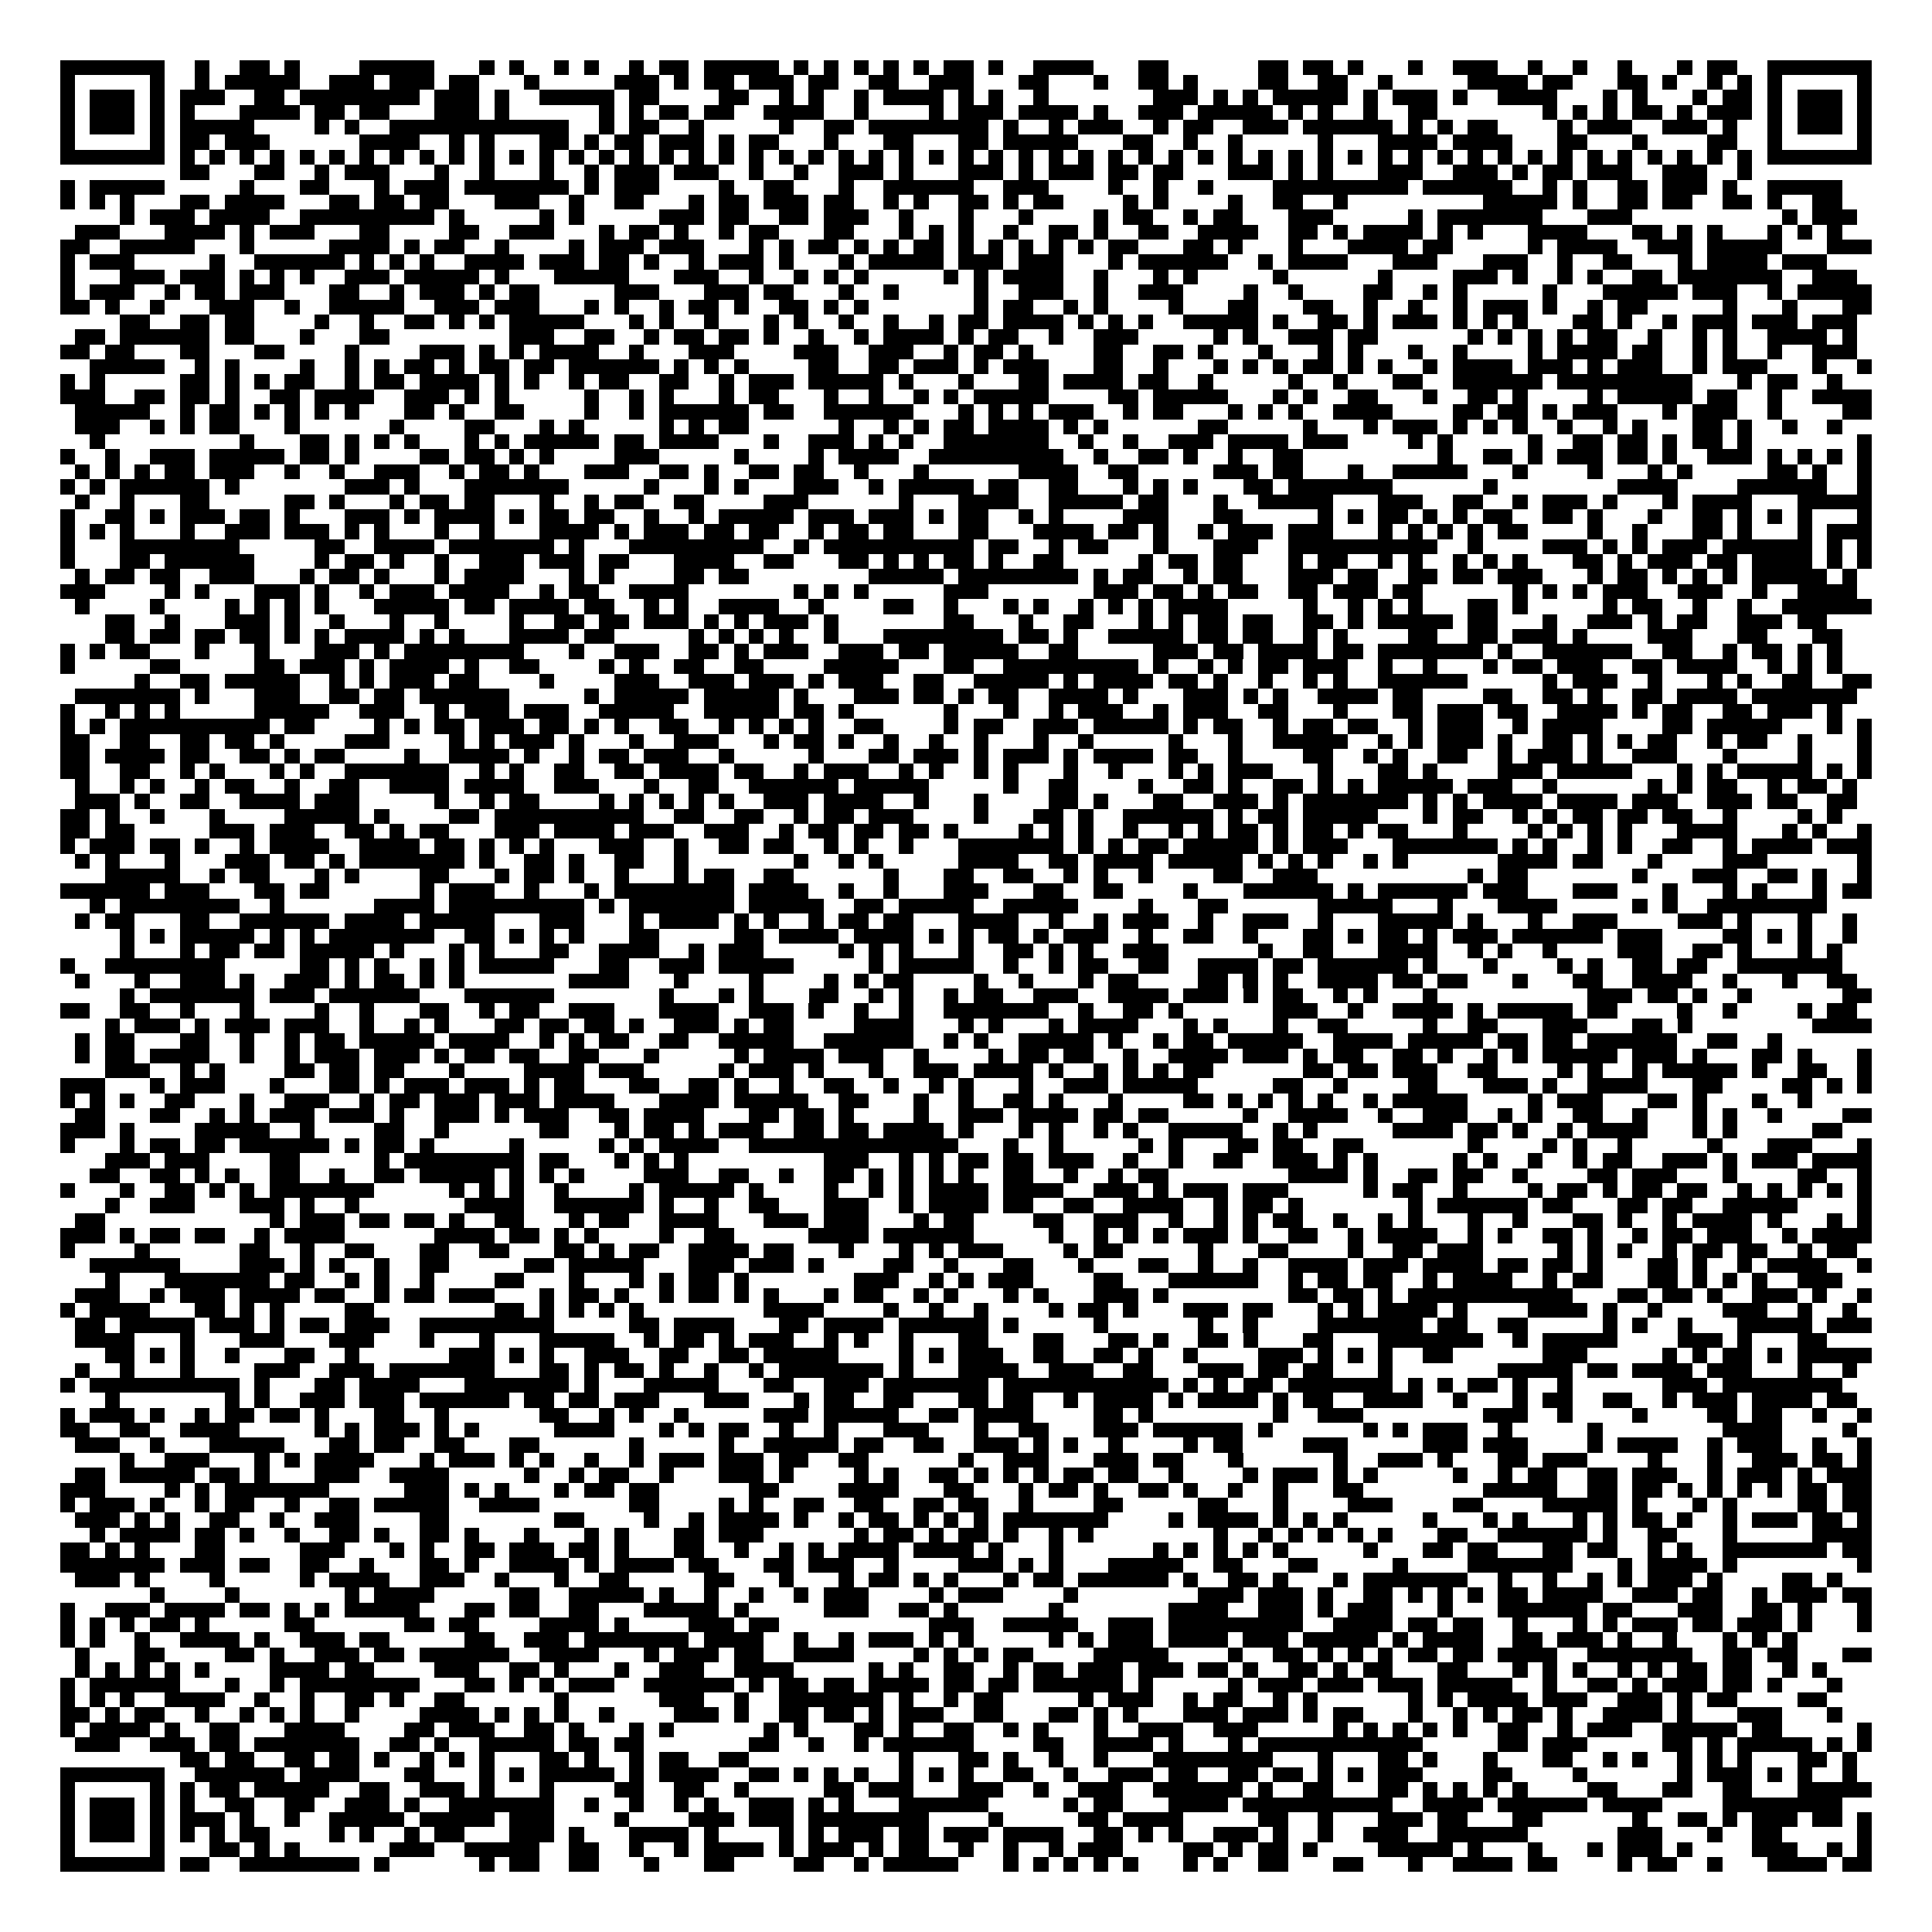 <svg xmlns="http://www.w3.org/2000/svg" viewBox="0 0 129 129" shape-rendering="crispEdges"><path fill="#ffffff" d="M0 0h129v129H0z"/><path stroke="#000000" d="M4 4.5h7m2 0h1m2 0h2m1 0h1m4 0h5m3 0h1m1 0h1m2 0h1m1 0h1m2 0h1m1 0h2m1 0h5m1 0h1m1 0h1m1 0h1m1 0h1m1 0h1m1 0h2m1 0h1m2 0h4m3 0h2m6 0h2m1 0h2m1 0h1m3 0h1m2 0h3m2 0h1m2 0h1m2 0h1m3 0h1m1 0h2m2 0h7M4 5.5h1m5 0h1m2 0h1m1 0h5m2 0h3m1 0h3m1 0h2m3 0h1m5 0h3m1 0h1m1 0h2m1 0h3m1 0h2m2 0h2m2 0h3m3 0h2m3 0h1m2 0h2m1 0h1m4 0h2m2 0h2m2 0h1m5 0h4m1 0h2m3 0h2m1 0h1m2 0h1m1 0h1m1 0h1m5 0h1M4 6.5h1m1 0h3m1 0h1m1 0h3m2 0h2m1 0h8m1 0h3m1 0h1m2 0h5m1 0h2m4 0h2m2 0h1m1 0h1m2 0h1m1 0h4m1 0h1m1 0h1m2 0h1m7 0h3m1 0h1m1 0h1m1 0h5m1 0h1m1 0h3m1 0h1m2 0h4m3 0h1m1 0h1m3 0h1m1 0h2m1 0h1m1 0h3m1 0h1M4 7.5h1m1 0h3m1 0h1m1 0h1m3 0h4m1 0h2m1 0h2m3 0h3m1 0h1m6 0h1m1 0h1m1 0h2m1 0h2m2 0h4m2 0h1m4 0h1m1 0h3m1 0h4m1 0h1m2 0h3m1 0h5m1 0h1m1 0h1m2 0h1m2 0h2m7 0h1m1 0h1m1 0h1m1 0h2m1 0h1m1 0h3m1 0h1m1 0h3m1 0h1M4 8.5h1m1 0h3m1 0h1m1 0h5m4 0h1m1 0h1m2 0h12m2 0h1m1 0h2m2 0h1m5 0h1m2 0h2m1 0h8m1 0h1m2 0h1m1 0h3m2 0h1m1 0h2m2 0h3m1 0h6m1 0h1m1 0h1m1 0h2m4 0h1m1 0h3m2 0h3m1 0h1m2 0h1m1 0h3m1 0h1M4 9.5h1m5 0h1m1 0h2m1 0h3m6 0h4m2 0h1m1 0h1m3 0h2m1 0h1m1 0h2m1 0h3m1 0h1m1 0h2m3 0h1m3 0h2m3 0h2m1 0h5m3 0h2m2 0h1m2 0h1m5 0h1m3 0h4m1 0h4m3 0h2m3 0h1m4 0h2m2 0h1m5 0h1M4 10.5h7m1 0h1m1 0h1m1 0h1m1 0h1m1 0h1m1 0h1m1 0h1m1 0h1m1 0h1m1 0h1m1 0h1m1 0h1m1 0h1m1 0h1m1 0h1m1 0h1m1 0h1m1 0h1m1 0h1m1 0h1m1 0h1m1 0h1m1 0h1m1 0h1m1 0h1m1 0h1m1 0h1m1 0h1m1 0h1m1 0h1m1 0h1m1 0h1m1 0h1m1 0h1m1 0h1m1 0h1m1 0h1m1 0h1m1 0h1m1 0h1m1 0h1m1 0h1m1 0h1m1 0h1m1 0h1m1 0h1m1 0h1m1 0h1m1 0h1m1 0h1m1 0h1m1 0h1m1 0h1m1 0h7M12 11.5h2m3 0h2m2 0h1m1 0h3m3 0h1m2 0h1m3 0h1m2 0h1m1 0h3m1 0h3m2 0h1m2 0h1m2 0h3m1 0h1m3 0h3m1 0h1m1 0h3m1 0h2m1 0h2m3 0h3m1 0h1m1 0h1m3 0h3m2 0h3m1 0h1m1 0h2m1 0h3m2 0h3m2 0h1M4 12.5h1m1 0h5m5 0h1m3 0h2m3 0h1m1 0h3m1 0h7m1 0h1m1 0h3m4 0h1m2 0h2m3 0h1m2 0h6m2 0h3m4 0h1m2 0h1m2 0h1m4 0h9m1 0h6m2 0h1m1 0h1m2 0h2m1 0h3m1 0h1m2 0h5M4 13.5h1m1 0h1m1 0h1m3 0h2m1 0h4m3 0h2m1 0h2m1 0h2m3 0h3m2 0h1m2 0h2m3 0h1m1 0h2m1 0h3m1 0h2m2 0h1m1 0h1m2 0h2m1 0h1m1 0h2m4 0h1m1 0h1m4 0h1m2 0h2m2 0h1m9 0h5m1 0h1m2 0h2m1 0h2m2 0h2m1 0h1m2 0h2M8 14.5h1m1 0h3m1 0h4m2 0h9m1 0h1m5 0h1m1 0h1m5 0h3m1 0h2m2 0h2m1 0h3m2 0h1m3 0h1m3 0h1m4 0h1m1 0h2m2 0h1m1 0h2m3 0h3m5 0h1m1 0h7m3 0h3m10 0h1m1 0h3M5 15.5h3m3 0h4m1 0h1m1 0h3m3 0h2m4 0h2m2 0h3m3 0h1m1 0h2m1 0h1m2 0h1m1 0h2m3 0h2m3 0h1m1 0h1m1 0h1m2 0h1m2 0h2m1 0h1m2 0h2m2 0h4m2 0h2m1 0h1m1 0h4m1 0h1m1 0h1m3 0h4m3 0h2m1 0h1m1 0h1m3 0h1m1 0h1m1 0h1M4 16.5h2m2 0h5m3 0h1m5 0h4m1 0h1m1 0h2m2 0h1m4 0h1m1 0h3m1 0h3m3 0h1m1 0h1m1 0h2m1 0h1m1 0h1m1 0h2m1 0h1m1 0h1m1 0h1m1 0h1m1 0h1m1 0h2m3 0h2m1 0h1m3 0h1m3 0h4m1 0h2m5 0h1m1 0h4m2 0h3m1 0h5m3 0h3M4 17.5h1m1 0h3m5 0h1m2 0h6m1 0h1m1 0h1m1 0h1m2 0h4m1 0h3m1 0h2m1 0h1m2 0h1m1 0h3m1 0h1m3 0h1m1 0h5m1 0h3m1 0h3m3 0h1m1 0h6m2 0h1m1 0h4m3 0h3m3 0h3m2 0h1m2 0h2m3 0h1m1 0h4m1 0h3M4 18.5h1m3 0h3m1 0h3m1 0h1m1 0h1m1 0h1m2 0h3m1 0h5m1 0h1m3 0h5m3 0h3m2 0h1m2 0h1m1 0h1m1 0h1m5 0h1m1 0h1m1 0h4m2 0h1m3 0h1m1 0h1m5 0h1m6 0h1m4 0h3m1 0h1m2 0h1m1 0h1m2 0h2m1 0h7m2 0h3M4 19.5h1m1 0h3m2 0h1m1 0h2m1 0h3m3 0h2m2 0h1m1 0h3m1 0h1m1 0h2m5 0h3m3 0h3m1 0h2m3 0h1m2 0h1m5 0h1m2 0h3m2 0h1m2 0h3m4 0h1m2 0h1m4 0h2m2 0h1m1 0h1m5 0h1m3 0h5m1 0h3m2 0h1m1 0h5M4 20.5h2m1 0h1m2 0h1m3 0h3m2 0h1m2 0h5m2 0h3m1 0h3m3 0h1m1 0h1m2 0h1m1 0h2m1 0h1m2 0h2m1 0h1m1 0h1m7 0h1m1 0h2m2 0h1m1 0h1m4 0h1m3 0h2m3 0h2m2 0h1m2 0h1m2 0h1m1 0h3m1 0h1m2 0h1m1 0h2m5 0h1m3 0h1m3 0h2M8 21.5h2m2 0h2m1 0h2m4 0h1m2 0h1m2 0h2m1 0h1m1 0h1m1 0h5m3 0h1m1 0h1m2 0h1m3 0h1m1 0h1m2 0h1m2 0h1m2 0h1m1 0h2m1 0h4m1 0h1m1 0h1m1 0h1m2 0h5m1 0h1m2 0h2m1 0h1m1 0h3m1 0h1m1 0h1m1 0h1m3 0h2m1 0h1m2 0h1m1 0h3m1 0h3m1 0h3M5 22.5h2m1 0h6m1 0h2m3 0h1m3 0h2m8 0h3m2 0h2m2 0h1m1 0h2m1 0h2m1 0h1m2 0h1m2 0h1m1 0h4m1 0h1m1 0h2m2 0h1m2 0h3m5 0h1m1 0h1m2 0h3m1 0h2m6 0h1m1 0h1m1 0h1m1 0h1m1 0h2m2 0h1m2 0h1m1 0h1m2 0h4m1 0h1M4 23.5h2m1 0h2m3 0h2m3 0h2m4 0h1m4 0h3m1 0h1m1 0h1m1 0h4m2 0h1m3 0h3m4 0h3m2 0h3m2 0h1m1 0h2m1 0h1m4 0h2m2 0h2m1 0h1m3 0h1m3 0h1m1 0h1m3 0h1m2 0h1m4 0h1m1 0h4m1 0h2m2 0h1m1 0h1m2 0h1m2 0h3M6 24.5h5m2 0h1m1 0h1m4 0h1m2 0h1m1 0h1m1 0h2m1 0h1m1 0h2m1 0h2m1 0h6m1 0h1m1 0h1m1 0h1m4 0h2m2 0h2m1 0h3m1 0h1m1 0h3m3 0h2m2 0h1m3 0h1m1 0h1m1 0h1m1 0h2m1 0h1m1 0h1m2 0h1m1 0h4m1 0h3m1 0h1m1 0h3m2 0h1m1 0h3m3 0h1m2 0h1M4 25.5h1m1 0h1m5 0h2m1 0h1m1 0h1m1 0h2m2 0h1m1 0h2m1 0h4m1 0h1m1 0h1m2 0h1m1 0h2m2 0h2m2 0h1m1 0h3m1 0h5m1 0h1m3 0h1m3 0h2m1 0h4m1 0h2m2 0h1m5 0h1m2 0h1m3 0h2m2 0h6m1 0h9m3 0h1m1 0h2m2 0h1M4 26.5h3m2 0h2m1 0h2m1 0h1m2 0h2m1 0h4m2 0h3m1 0h1m1 0h1m5 0h1m2 0h1m1 0h1m3 0h1m1 0h2m3 0h1m2 0h1m2 0h1m1 0h1m1 0h5m4 0h2m1 0h5m3 0h1m1 0h1m2 0h2m3 0h1m2 0h2m1 0h1m4 0h1m1 0h5m1 0h2m2 0h1m2 0h4M5 27.5h5m2 0h1m1 0h2m1 0h1m1 0h1m1 0h1m1 0h1m3 0h2m1 0h1m2 0h2m4 0h1m2 0h1m1 0h6m1 0h2m2 0h6m3 0h1m1 0h1m1 0h1m1 0h3m2 0h1m1 0h2m3 0h1m1 0h1m1 0h1m2 0h4m4 0h2m1 0h2m1 0h1m1 0h3m3 0h1m1 0h3m2 0h1m4 0h2M5 28.5h3m2 0h1m1 0h1m1 0h2m3 0h1m6 0h1m4 0h2m3 0h1m1 0h1m5 0h1m1 0h1m1 0h2m6 0h1m2 0h1m1 0h1m1 0h2m1 0h4m1 0h1m1 0h1m6 0h2m5 0h1m3 0h1m1 0h3m1 0h1m1 0h1m1 0h1m2 0h1m2 0h1m1 0h1m3 0h2m1 0h1m2 0h1m2 0h1M6 29.5h1m9 0h1m3 0h2m1 0h1m1 0h1m1 0h1m3 0h1m1 0h1m1 0h5m1 0h2m1 0h4m3 0h1m2 0h3m1 0h1m1 0h1m2 0h7m2 0h1m2 0h1m2 0h3m1 0h4m1 0h3m4 0h1m1 0h1m5 0h1m2 0h2m1 0h2m1 0h1m1 0h2m1 0h1m7 0h1M4 30.5h1m2 0h1m2 0h3m1 0h5m1 0h2m1 0h1m4 0h2m1 0h2m1 0h1m1 0h1m4 0h3m5 0h1m4 0h1m1 0h4m2 0h9m2 0h1m2 0h2m1 0h1m2 0h1m2 0h2m9 0h1m2 0h2m1 0h1m1 0h3m1 0h2m1 0h1m2 0h3m1 0h1m1 0h1m1 0h1m1 0h1M5 31.5h1m1 0h1m1 0h1m1 0h2m1 0h3m2 0h1m2 0h1m2 0h3m2 0h1m1 0h2m1 0h1m3 0h3m2 0h2m1 0h1m2 0h2m1 0h2m2 0h1m3 0h1m6 0h4m2 0h2m5 0h3m1 0h2m3 0h1m2 0h5m3 0h1m4 0h1m3 0h1m1 0h1m5 0h2m1 0h1m2 0h1M4 32.5h1m1 0h1m1 0h6m1 0h1m7 0h3m1 0h1m3 0h7m5 0h1m3 0h1m1 0h1m3 0h3m2 0h1m1 0h5m1 0h2m2 0h2m3 0h1m1 0h1m1 0h1m3 0h2m1 0h7m6 0h1m8 0h4m4 0h6m2 0h1M5 33.5h1m2 0h1m3 0h2m5 0h2m1 0h1m3 0h1m1 0h2m1 0h2m3 0h1m2 0h1m1 0h2m2 0h2m4 0h3m6 0h1m3 0h4m2 0h5m1 0h2m3 0h1m2 0h5m3 0h3m2 0h2m2 0h1m1 0h3m1 0h1m3 0h1m1 0h4m3 0h5M4 34.5h1m2 0h2m1 0h1m1 0h3m1 0h2m1 0h1m3 0h3m1 0h1m1 0h4m1 0h1m1 0h2m1 0h2m2 0h1m2 0h1m1 0h5m1 0h3m1 0h3m1 0h1m1 0h2m2 0h1m1 0h1m4 0h3m3 0h2m5 0h1m1 0h1m1 0h2m1 0h1m1 0h1m1 0h2m2 0h2m1 0h1m3 0h1m2 0h2m1 0h1m1 0h1m1 0h1m3 0h1M4 35.5h1m1 0h1m1 0h1m3 0h1m2 0h3m1 0h3m1 0h1m1 0h1m3 0h1m2 0h1m3 0h4m1 0h1m1 0h3m1 0h2m1 0h2m2 0h1m1 0h2m1 0h2m3 0h2m3 0h4m1 0h2m1 0h1m2 0h1m1 0h3m1 0h3m3 0h1m1 0h1m1 0h1m1 0h1m1 0h2m4 0h1m2 0h1m3 0h2m1 0h1m3 0h1m1 0h3M4 36.5h1m3 0h8m5 0h2m2 0h4m1 0h7m1 0h1m3 0h9m2 0h1m1 0h10m1 0h2m2 0h1m1 0h2m3 0h1m3 0h3m2 0h10m2 0h1m4 0h3m1 0h1m1 0h1m1 0h3m1 0h6m1 0h1m1 0h1M4 37.5h1m3 0h2m1 0h6m4 0h1m1 0h2m1 0h1m2 0h1m2 0h3m1 0h3m1 0h2m3 0h4m2 0h2m3 0h2m1 0h1m1 0h1m1 0h2m1 0h1m2 0h2m5 0h1m1 0h2m1 0h2m3 0h1m1 0h2m2 0h1m1 0h1m2 0h1m1 0h1m1 0h1m3 0h2m1 0h1m1 0h3m1 0h2m1 0h4m1 0h1m1 0h1M5 38.5h1m1 0h2m1 0h2m2 0h3m3 0h1m1 0h2m1 0h1m3 0h1m1 0h4m3 0h1m1 0h1m4 0h2m1 0h2m8 0h5m1 0h8m1 0h1m1 0h2m2 0h1m1 0h2m3 0h3m1 0h2m2 0h2m1 0h2m1 0h3m3 0h1m1 0h2m1 0h1m1 0h1m1 0h1m1 0h5m1 0h1M4 39.5h3m4 0h1m1 0h1m3 0h3m1 0h1m2 0h1m1 0h3m1 0h4m2 0h1m1 0h2m2 0h4m7 0h1m1 0h1m1 0h1m5 0h3m7 0h3m1 0h2m1 0h1m1 0h2m2 0h2m1 0h3m1 0h2m6 0h1m1 0h1m1 0h1m1 0h3m2 0h3m2 0h1m2 0h4M5 40.5h1m4 0h1m4 0h1m1 0h1m1 0h1m1 0h1m3 0h5m1 0h2m1 0h4m1 0h2m2 0h1m1 0h1m2 0h4m2 0h1m4 0h2m2 0h1m3 0h1m1 0h1m2 0h1m1 0h1m1 0h1m1 0h4m5 0h1m2 0h1m1 0h1m1 0h1m3 0h2m1 0h1m5 0h1m1 0h2m2 0h1m2 0h1m2 0h6M7 41.5h2m2 0h1m3 0h3m1 0h1m2 0h1m3 0h1m2 0h1m4 0h1m2 0h2m1 0h2m1 0h3m1 0h1m1 0h1m1 0h3m1 0h1m7 0h2m3 0h1m2 0h2m3 0h1m1 0h1m1 0h2m1 0h2m2 0h2m1 0h1m1 0h5m1 0h2m3 0h1m2 0h3m1 0h1m1 0h2m2 0h3m1 0h2M7 42.5h2m1 0h2m1 0h2m1 0h2m1 0h1m1 0h1m1 0h4m1 0h1m1 0h1m3 0h4m1 0h2m5 0h1m1 0h1m1 0h1m1 0h1m2 0h1m3 0h8m1 0h2m1 0h1m2 0h5m1 0h2m1 0h2m2 0h1m1 0h1m4 0h2m2 0h2m1 0h3m1 0h1m4 0h3m3 0h2m3 0h2M4 43.5h1m1 0h1m1 0h2m3 0h1m3 0h1m3 0h3m1 0h1m1 0h8m3 0h1m2 0h3m2 0h2m1 0h1m1 0h3m2 0h3m1 0h2m1 0h5m2 0h2m5 0h3m1 0h2m1 0h4m1 0h2m1 0h7m1 0h1m2 0h6m2 0h2m2 0h1m1 0h2m1 0h1m1 0h1M4 44.5h1m5 0h2m5 0h2m1 0h3m1 0h1m1 0h4m1 0h1m2 0h2m4 0h1m1 0h1m2 0h2m2 0h2m4 0h5m3 0h2m2 0h9m1 0h1m2 0h1m1 0h1m1 0h2m1 0h3m2 0h1m2 0h1m3 0h1m1 0h2m1 0h3m2 0h2m1 0h4m2 0h1m1 0h1m1 0h1M9 45.5h1m2 0h2m1 0h5m2 0h1m1 0h1m1 0h3m1 0h2m4 0h1m4 0h3m2 0h3m1 0h3m1 0h1m1 0h3m2 0h2m2 0h5m1 0h1m1 0h4m1 0h2m1 0h1m2 0h1m2 0h1m1 0h1m2 0h6m5 0h1m1 0h3m2 0h1m3 0h1m1 0h1m2 0h2m2 0h2M5 46.5h7m1 0h1m3 0h3m2 0h2m1 0h2m1 0h6m5 0h1m1 0h5m1 0h5m1 0h1m3 0h3m1 0h2m1 0h1m1 0h2m2 0h4m1 0h1m3 0h3m1 0h1m1 0h1m2 0h4m1 0h2m4 0h2m2 0h2m1 0h1m2 0h2m1 0h4m1 0h7M4 47.5h1m2 0h1m1 0h1m1 0h1m5 0h5m2 0h3m2 0h1m1 0h3m1 0h3m2 0h5m2 0h5m1 0h2m1 0h1m6 0h1m3 0h1m2 0h1m1 0h3m2 0h1m1 0h3m2 0h2m3 0h1m3 0h2m1 0h3m1 0h2m2 0h4m1 0h1m1 0h2m2 0h2m1 0h3m1 0h1M4 48.5h1m1 0h1m1 0h10m1 0h2m4 0h1m1 0h1m1 0h2m1 0h3m1 0h2m1 0h1m1 0h1m2 0h2m2 0h1m1 0h1m1 0h1m1 0h1m2 0h2m4 0h1m1 0h2m2 0h3m1 0h5m1 0h1m1 0h2m2 0h1m1 0h2m1 0h2m2 0h1m1 0h3m2 0h1m1 0h4m4 0h2m1 0h5m3 0h1m1 0h1M4 49.5h2m2 0h2m2 0h2m1 0h2m1 0h1m4 0h3m4 0h1m1 0h1m1 0h3m1 0h1m3 0h1m2 0h3m3 0h1m1 0h2m1 0h1m2 0h1m2 0h1m2 0h1m3 0h1m2 0h1m5 0h1m3 0h1m2 0h5m2 0h1m1 0h1m1 0h3m1 0h1m2 0h2m1 0h1m1 0h1m1 0h2m2 0h1m1 0h2m2 0h1m3 0h1M4 50.5h2m1 0h4m1 0h2m2 0h2m1 0h1m1 0h2m4 0h1m2 0h4m1 0h1m2 0h1m1 0h2m1 0h3m2 0h1m5 0h1m3 0h2m1 0h3m1 0h1m1 0h3m1 0h1m1 0h4m1 0h2m2 0h1m4 0h2m2 0h1m1 0h1m2 0h2m2 0h1m1 0h3m1 0h1m2 0h3m3 0h1m4 0h1m3 0h1M4 51.5h2m2 0h2m2 0h1m1 0h1m3 0h1m1 0h1m2 0h7m2 0h1m1 0h1m2 0h2m2 0h2m1 0h4m1 0h2m2 0h1m1 0h3m2 0h1m1 0h1m2 0h1m1 0h1m3 0h1m2 0h1m3 0h1m1 0h1m1 0h3m3 0h1m3 0h2m1 0h1m4 0h3m1 0h5m3 0h1m1 0h1m1 0h5m1 0h1m1 0h1M5 52.5h1m2 0h1m1 0h1m2 0h1m1 0h2m2 0h1m2 0h2m2 0h4m1 0h4m2 0h3m3 0h1m2 0h2m2 0h6m1 0h5m5 0h1m2 0h2m4 0h1m2 0h2m1 0h1m2 0h2m1 0h1m1 0h1m1 0h5m1 0h3m2 0h1m6 0h1m1 0h1m1 0h2m2 0h1m1 0h2m1 0h1M5 53.5h3m1 0h1m2 0h2m2 0h4m1 0h3m5 0h1m2 0h1m1 0h2m4 0h1m1 0h1m1 0h1m1 0h1m1 0h1m2 0h3m1 0h4m2 0h1m3 0h1m4 0h2m1 0h1m3 0h2m2 0h3m1 0h1m1 0h7m1 0h1m1 0h1m1 0h4m1 0h4m1 0h3m2 0h3m1 0h2m2 0h2M4 54.5h2m1 0h1m2 0h1m3 0h1m4 0h5m1 0h1m4 0h2m1 0h10m2 0h2m2 0h2m2 0h1m1 0h2m1 0h3m4 0h1m3 0h2m1 0h1m2 0h6m1 0h1m1 0h2m1 0h5m3 0h1m1 0h2m2 0h1m1 0h1m1 0h2m1 0h2m1 0h2m2 0h1m4 0h1m1 0h1M4 55.5h2m1 0h2m5 0h3m1 0h3m2 0h2m1 0h1m1 0h2m3 0h3m1 0h4m1 0h3m2 0h3m2 0h1m1 0h2m1 0h2m1 0h2m1 0h1m4 0h1m1 0h1m1 0h1m2 0h1m2 0h1m1 0h1m1 0h2m1 0h1m1 0h2m1 0h1m1 0h2m3 0h1m4 0h1m1 0h1m1 0h1m1 0h1m3 0h4m3 0h1m1 0h1m2 0h1M4 56.5h1m1 0h3m1 0h2m1 0h1m2 0h1m1 0h4m2 0h4m1 0h2m1 0h1m1 0h1m1 0h1m3 0h3m2 0h1m2 0h2m1 0h2m2 0h1m1 0h1m2 0h1m3 0h7m1 0h1m1 0h1m1 0h2m1 0h5m1 0h1m1 0h3m3 0h7m1 0h1m1 0h1m2 0h1m1 0h1m2 0h2m2 0h1m1 0h4m1 0h3M5 57.5h1m1 0h1m3 0h1m3 0h3m1 0h2m1 0h1m1 0h7m1 0h1m2 0h2m1 0h1m2 0h2m2 0h1m7 0h1m2 0h1m1 0h1m5 0h4m2 0h2m1 0h4m1 0h5m1 0h1m1 0h1m1 0h1m2 0h1m1 0h1m6 0h4m1 0h2m3 0h1m4 0h3m6 0h1M7 58.5h5m2 0h1m1 0h2m3 0h1m1 0h1m4 0h2m3 0h1m1 0h2m1 0h1m2 0h1m3 0h1m1 0h2m2 0h2m6 0h1m3 0h2m2 0h2m2 0h1m1 0h1m2 0h1m4 0h2m2 0h3m10 0h1m1 0h2m7 0h1m3 0h3m2 0h2m1 0h1m2 0h1M4 59.5h6m1 0h3m3 0h2m1 0h2m6 0h1m1 0h3m2 0h1m3 0h1m1 0h8m1 0h4m2 0h1m2 0h1m3 0h3m3 0h2m2 0h2m4 0h1m3 0h6m1 0h1m1 0h6m1 0h3m3 0h3m3 0h1m3 0h1m1 0h1m3 0h1m1 0h2M6 60.5h1m1 0h8m2 0h1m6 0h4m1 0h9m1 0h1m1 0h7m1 0h5m2 0h2m1 0h5m2 0h5m4 0h1m3 0h2m6 0h5m3 0h1m3 0h4m5 0h1m1 0h1m2 0h8M5 61.5h1m1 0h2m3 0h2m2 0h6m1 0h4m1 0h5m3 0h3m3 0h1m1 0h4m1 0h1m1 0h1m2 0h1m1 0h2m1 0h2m3 0h4m2 0h1m2 0h1m1 0h3m2 0h1m2 0h3m2 0h1m3 0h5m1 0h1m3 0h1m2 0h3m4 0h3m1 0h1m3 0h1m2 0h1M8 62.5h1m1 0h1m1 0h5m1 0h1m1 0h1m1 0h7m2 0h2m1 0h1m1 0h1m1 0h1m3 0h2m5 0h2m1 0h4m1 0h4m1 0h1m1 0h1m1 0h2m1 0h1m1 0h3m2 0h1m2 0h2m2 0h1m3 0h2m1 0h1m1 0h2m1 0h1m1 0h3m1 0h6m1 0h3m4 0h2m1 0h1m1 0h1m2 0h1M8 63.5h1m3 0h1m1 0h2m1 0h2m1 0h5m1 0h1m3 0h1m1 0h1m3 0h2m2 0h4m2 0h1m1 0h3m5 0h1m1 0h1m1 0h1m3 0h1m2 0h2m1 0h1m1 0h1m2 0h3m6 0h1m2 0h2m3 0h4m2 0h1m1 0h1m2 0h1m4 0h3m2 0h2m1 0h1m3 0h1m1 0h1M4 64.5h1m2 0h8m5 0h2m1 0h1m1 0h1m2 0h1m1 0h1m1 0h5m3 0h2m2 0h3m1 0h5m5 0h1m1 0h5m2 0h1m2 0h1m1 0h2m2 0h2m2 0h4m1 0h2m1 0h6m1 0h1m3 0h1m4 0h1m1 0h1m2 0h2m1 0h2m2 0h7M5 65.5h1m3 0h1m2 0h3m1 0h1m2 0h3m1 0h1m1 0h2m1 0h1m1 0h1m7 0h4m3 0h1m4 0h1m4 0h1m1 0h1m1 0h2m4 0h1m2 0h1m3 0h1m1 0h2m4 0h2m1 0h1m1 0h1m2 0h4m1 0h2m1 0h2m3 0h1m3 0h2m2 0h4m2 0h1m3 0h1m2 0h2M8 66.5h1m1 0h7m1 0h3m1 0h6m3 0h6m7 0h1m3 0h1m1 0h1m3 0h2m2 0h1m1 0h1m2 0h1m1 0h2m2 0h3m2 0h4m1 0h3m1 0h1m1 0h2m2 0h1m1 0h1m3 0h1m10 0h3m1 0h2m1 0h1m2 0h1m6 0h2M4 67.5h2m2 0h2m2 0h1m3 0h1m4 0h1m2 0h1m3 0h2m2 0h1m1 0h2m2 0h3m3 0h4m2 0h3m1 0h1m2 0h1m2 0h1m2 0h7m2 0h1m2 0h2m1 0h1m6 0h3m2 0h1m2 0h4m1 0h1m1 0h5m1 0h2m4 0h1m2 0h1m4 0h1m1 0h2M7 68.5h1m1 0h3m1 0h1m1 0h3m1 0h3m2 0h1m2 0h1m1 0h1m3 0h2m1 0h2m1 0h2m1 0h1m2 0h3m1 0h1m1 0h2m4 0h4m3 0h1m1 0h1m3 0h1m1 0h4m3 0h1m1 0h1m3 0h1m2 0h2m5 0h1m2 0h2m3 0h3m3 0h2m1 0h1m8 0h4M5 69.5h1m1 0h2m3 0h2m2 0h1m2 0h1m1 0h2m1 0h5m1 0h4m2 0h1m1 0h1m1 0h2m2 0h2m2 0h5m2 0h6m2 0h1m1 0h1m2 0h5m1 0h1m2 0h1m1 0h2m1 0h5m2 0h4m1 0h5m1 0h2m1 0h2m1 0h6m2 0h2m2 0h1M5 70.5h1m1 0h2m1 0h4m2 0h1m2 0h1m1 0h3m1 0h3m1 0h1m1 0h2m1 0h2m2 0h2m3 0h1m5 0h1m1 0h4m1 0h3m2 0h1m4 0h1m1 0h2m1 0h2m2 0h1m2 0h4m1 0h3m1 0h1m1 0h2m2 0h2m1 0h1m2 0h1m1 0h1m1 0h5m1 0h3m1 0h1m3 0h2m1 0h1m3 0h1M7 71.5h3m2 0h1m1 0h1m4 0h2m1 0h2m1 0h2m3 0h1m4 0h4m1 0h3m5 0h1m1 0h3m1 0h1m3 0h1m2 0h3m1 0h4m1 0h1m2 0h1m1 0h1m1 0h1m1 0h2m6 0h2m1 0h2m1 0h3m2 0h2m4 0h1m1 0h1m2 0h1m1 0h5m1 0h1m2 0h2m2 0h1M4 72.5h3m3 0h1m1 0h3m3 0h1m3 0h2m1 0h1m1 0h3m1 0h3m1 0h1m1 0h2m3 0h2m2 0h2m1 0h1m2 0h1m2 0h2m2 0h1m2 0h1m1 0h1m3 0h1m2 0h3m1 0h5m5 0h2m2 0h1m4 0h2m3 0h3m1 0h1m2 0h4m3 0h2m4 0h2m1 0h1m1 0h1M4 73.5h1m1 0h1m1 0h1m2 0h2m3 0h1m2 0h3m2 0h1m1 0h2m1 0h3m1 0h3m1 0h4m3 0h4m1 0h5m2 0h2m3 0h1m2 0h1m2 0h2m1 0h1m3 0h1m4 0h2m1 0h1m1 0h1m1 0h1m1 0h1m2 0h1m1 0h5m4 0h1m1 0h3m3 0h2m1 0h1m3 0h1m2 0h1M5 74.5h2m3 0h2m2 0h1m1 0h1m1 0h3m1 0h3m1 0h1m2 0h3m1 0h1m1 0h3m2 0h2m1 0h4m3 0h2m1 0h2m1 0h1m4 0h1m2 0h3m1 0h4m1 0h2m1 0h2m5 0h1m2 0h4m2 0h1m2 0h3m2 0h1m1 0h1m2 0h2m2 0h1m3 0h1m1 0h1m2 0h1m4 0h2M4 75.5h3m1 0h1m4 0h5m2 0h1m4 0h2m2 0h1m6 0h2m3 0h1m1 0h2m1 0h1m1 0h3m2 0h2m1 0h2m1 0h4m1 0h1m3 0h1m1 0h1m2 0h1m1 0h1m2 0h5m2 0h1m1 0h1m5 0h4m1 0h2m1 0h1m2 0h1m1 0h4m3 0h1m1 0h1m5 0h2M4 76.5h1m3 0h1m1 0h2m1 0h2m1 0h6m1 0h1m1 0h2m1 0h1m5 0h1m5 0h1m1 0h1m1 0h4m2 0h14m3 0h1m2 0h1m5 0h1m1 0h1m3 0h2m1 0h2m2 0h2m7 0h1m4 0h1m1 0h1m2 0h1m5 0h1m3 0h3m3 0h1M7 77.5h3m1 0h3m4 0h2m5 0h1m1 0h8m1 0h2m3 0h1m1 0h1m1 0h1m9 0h3m2 0h1m1 0h1m1 0h2m1 0h2m1 0h3m2 0h1m2 0h1m2 0h2m2 0h3m1 0h1m1 0h1m5 0h1m1 0h1m2 0h1m2 0h1m1 0h2m2 0h3m1 0h1m1 0h3m1 0h4M6 78.5h2m2 0h2m1 0h1m1 0h1m2 0h2m2 0h1m2 0h2m1 0h5m1 0h1m1 0h1m1 0h1m4 0h3m2 0h2m2 0h1m2 0h2m1 0h1m1 0h1m1 0h1m1 0h1m2 0h2m2 0h1m2 0h1m1 0h2m8 0h4m1 0h1m2 0h2m1 0h2m2 0h1m4 0h2m1 0h3m3 0h1m4 0h2m2 0h1M4 79.5h1m3 0h1m2 0h2m1 0h1m1 0h1m1 0h7m5 0h1m1 0h1m1 0h1m2 0h1m4 0h1m1 0h5m1 0h1m4 0h1m2 0h1m1 0h1m1 0h4m1 0h4m2 0h3m1 0h1m1 0h3m1 0h3m5 0h1m1 0h2m2 0h1m4 0h1m1 0h2m1 0h1m1 0h2m1 0h2m2 0h1m1 0h1m1 0h1m1 0h1m1 0h1M7 80.5h1m2 0h3m3 0h3m1 0h1m2 0h1m7 0h4m2 0h6m1 0h1m2 0h1m2 0h2m3 0h3m2 0h1m1 0h4m1 0h2m2 0h2m2 0h4m2 0h1m1 0h2m1 0h1m7 0h1m1 0h6m1 0h2m3 0h2m1 0h2m2 0h5m4 0h1M5 81.5h2m11 0h1m1 0h3m1 0h2m1 0h2m1 0h1m2 0h2m3 0h1m1 0h2m2 0h4m3 0h3m1 0h3m3 0h1m1 0h2m4 0h2m2 0h3m2 0h1m2 0h1m1 0h1m1 0h2m2 0h1m2 0h1m1 0h1m3 0h1m2 0h1m3 0h2m1 0h1m2 0h1m1 0h4m1 0h1m3 0h1m1 0h1M4 82.5h3m1 0h1m1 0h2m1 0h2m2 0h1m1 0h4m6 0h4m1 0h2m1 0h1m1 0h1m4 0h1m2 0h2m5 0h4m1 0h6m5 0h1m2 0h1m1 0h1m1 0h1m1 0h3m1 0h1m2 0h2m2 0h1m1 0h4m2 0h1m1 0h1m2 0h2m1 0h1m2 0h1m1 0h2m1 0h3m2 0h1m1 0h4M4 83.5h1m4 0h1m6 0h2m2 0h1m2 0h2m3 0h2m2 0h2m3 0h2m1 0h1m1 0h2m2 0h4m1 0h2m3 0h1m3 0h1m1 0h1m1 0h3m4 0h1m1 0h2m5 0h1m3 0h2m4 0h1m2 0h2m1 0h3m5 0h1m1 0h1m1 0h1m2 0h1m1 0h2m1 0h2m2 0h1m1 0h2M6 84.5h6m4 0h3m1 0h1m1 0h1m2 0h1m2 0h2m5 0h2m1 0h5m3 0h3m1 0h3m1 0h1m4 0h2m2 0h1m3 0h2m3 0h1m3 0h2m2 0h1m2 0h1m2 0h4m1 0h3m1 0h4m1 0h2m1 0h2m1 0h1m3 0h2m1 0h1m2 0h1m1 0h4m2 0h1M7 85.5h1m3 0h7m1 0h2m2 0h1m1 0h1m2 0h1m4 0h2m3 0h1m3 0h1m1 0h1m1 0h2m1 0h1m7 0h3m2 0h1m1 0h1m1 0h3m4 0h2m3 0h6m2 0h1m1 0h2m1 0h2m2 0h1m1 0h4m2 0h1m1 0h2m3 0h2m1 0h1m1 0h1m1 0h1m2 0h3M5 86.5h3m2 0h1m1 0h3m1 0h4m1 0h2m2 0h1m1 0h2m1 0h3m3 0h1m1 0h2m1 0h1m2 0h1m1 0h2m1 0h1m1 0h1m3 0h1m1 0h2m2 0h1m1 0h1m3 0h1m1 0h1m3 0h3m1 0h1m8 0h2m1 0h2m1 0h1m1 0h11m3 0h2m1 0h2m1 0h1m2 0h3m1 0h1m2 0h1M4 87.5h1m1 0h4m3 0h2m1 0h1m1 0h1m4 0h2m8 0h2m1 0h1m1 0h1m1 0h1m1 0h1m8 0h4m4 0h1m2 0h1m2 0h1m4 0h1m1 0h2m1 0h1m3 0h3m1 0h2m3 0h1m1 0h1m1 0h4m1 0h1m4 0h4m1 0h1m2 0h1m4 0h3m2 0h1m2 0h1M5 88.5h2m1 0h5m1 0h3m1 0h1m1 0h2m1 0h3m2 0h9m5 0h2m1 0h4m3 0h2m1 0h4m1 0h6m1 0h1m5 0h1m6 0h1m2 0h1m4 0h7m1 0h2m2 0h2m5 0h1m1 0h1m2 0h1m3 0h5m1 0h3M5 89.5h4m3 0h1m3 0h3m3 0h3m3 0h1m3 0h1m3 0h5m2 0h1m1 0h2m1 0h1m1 0h3m2 0h1m1 0h1m2 0h1m3 0h2m3 0h2m3 0h2m1 0h1m2 0h2m1 0h1m3 0h2m3 0h7m2 0h1m1 0h5m4 0h3m1 0h1m3 0h2M7 90.5h2m1 0h1m1 0h1m2 0h1m3 0h2m2 0h1m6 0h3m1 0h1m1 0h1m2 0h3m2 0h2m2 0h2m1 0h5m4 0h1m1 0h1m1 0h3m2 0h2m2 0h2m1 0h1m2 0h1m4 0h3m1 0h1m1 0h1m1 0h1m2 0h2m6 0h3m5 0h1m1 0h1m1 0h2m1 0h1m1 0h5M5 91.5h1m2 0h1m3 0h1m4 0h3m2 0h3m1 0h7m3 0h2m1 0h1m1 0h2m1 0h1m2 0h1m2 0h1m1 0h7m1 0h1m3 0h4m2 0h3m2 0h2m3 0h3m1 0h2m1 0h2m3 0h1m7 0h5m1 0h2m1 0h4m1 0h3m3 0h1m2 0h1M4 92.5h1m1 0h10m1 0h1m3 0h2m1 0h4m3 0h7m1 0h1m3 0h5m3 0h2m2 0h3m1 0h7m1 0h11m1 0h1m1 0h1m1 0h2m1 0h7m1 0h1m1 0h1m1 0h2m1 0h1m2 0h1m6 0h3m1 0h8M7 93.5h1m7 0h1m1 0h1m2 0h3m1 0h3m1 0h6m1 0h2m1 0h2m1 0h3m3 0h3m3 0h1m1 0h2m2 0h2m3 0h2m1 0h2m2 0h1m1 0h4m1 0h1m1 0h4m1 0h1m1 0h2m2 0h4m2 0h1m3 0h1m1 0h2m2 0h2m2 0h1m1 0h3m1 0h4m1 0h2M4 94.5h1m1 0h3m1 0h1m2 0h1m1 0h2m1 0h2m1 0h1m3 0h2m2 0h1m6 0h2m2 0h1m1 0h1m2 0h1m5 0h3m1 0h5m2 0h2m1 0h4m4 0h2m1 0h1m8 0h1m2 0h3m8 0h3m2 0h1m4 0h1m4 0h2m1 0h2m2 0h1m2 0h1M4 95.5h2m2 0h2m2 0h4m5 0h1m1 0h1m1 0h3m1 0h1m1 0h1m5 0h4m3 0h1m1 0h1m1 0h2m2 0h1m2 0h1m3 0h3m3 0h1m2 0h2m3 0h3m1 0h6m1 0h1m6 0h1m1 0h1m1 0h3m2 0h1m5 0h1m8 0h4m4 0h1M5 96.5h3m2 0h1m3 0h5m3 0h2m1 0h2m2 0h2m3 0h2m6 0h1m5 0h1m2 0h5m1 0h2m2 0h2m2 0h3m1 0h1m1 0h1m2 0h1m4 0h1m1 0h2m4 0h3m5 0h3m1 0h3m4 0h1m1 0h4m2 0h1m1 0h3m2 0h1m2 0h1M8 97.5h1m2 0h3m3 0h1m1 0h1m1 0h4m3 0h1m1 0h3m1 0h1m1 0h1m2 0h1m2 0h1m1 0h3m1 0h3m1 0h2m2 0h2m6 0h1m2 0h3m3 0h3m1 0h2m3 0h1m6 0h1m2 0h3m1 0h1m3 0h2m1 0h3m4 0h1m3 0h1m2 0h3m1 0h2m1 0h1M5 98.5h2m1 0h5m1 0h2m1 0h1m3 0h3m2 0h4m5 0h1m2 0h1m1 0h2m2 0h1m3 0h3m1 0h1m4 0h1m1 0h1m2 0h2m1 0h1m1 0h1m1 0h1m1 0h2m1 0h2m2 0h1m4 0h1m1 0h3m1 0h1m1 0h1m5 0h1m2 0h1m1 0h2m2 0h2m1 0h3m2 0h1m1 0h3m1 0h1m1 0h3M4 99.5h3m4 0h1m1 0h1m1 0h7m5 0h3m1 0h1m1 0h1m3 0h1m1 0h2m1 0h2m6 0h2m4 0h4m3 0h2m3 0h1m1 0h2m1 0h1m2 0h2m1 0h1m2 0h1m2 0h1m3 0h2m8 0h5m2 0h2m1 0h2m1 0h1m1 0h1m1 0h1m1 0h1m1 0h2m1 0h2M4 100.5h1m1 0h3m1 0h1m2 0h1m1 0h2m2 0h1m2 0h2m1 0h5m2 0h4m6 0h2m4 0h1m1 0h1m2 0h2m2 0h2m2 0h2m1 0h2m2 0h1m4 0h2m5 0h2m3 0h1m4 0h3m4 0h2m4 0h5m1 0h1m3 0h1m1 0h1m4 0h2m1 0h2M5 101.5h3m1 0h1m1 0h1m2 0h2m2 0h1m2 0h3m4 0h2m7 0h2m4 0h1m2 0h1m1 0h4m1 0h1m2 0h1m1 0h2m1 0h1m1 0h1m1 0h1m1 0h7m4 0h1m1 0h4m1 0h1m1 0h1m1 0h1m5 0h1m3 0h1m1 0h1m3 0h1m1 0h1m1 0h2m1 0h1m2 0h1m1 0h3m1 0h2m1 0h1M6 102.5h1m1 0h4m1 0h2m1 0h1m2 0h1m2 0h2m1 0h1m2 0h2m1 0h1m3 0h1m3 0h1m1 0h1m3 0h2m1 0h3m6 0h1m1 0h2m1 0h1m1 0h2m1 0h1m2 0h1m1 0h1m8 0h1m2 0h1m1 0h1m1 0h1m1 0h1m1 0h1m3 0h2m2 0h6m1 0h1m2 0h2m3 0h1m5 0h4M4 103.5h2m1 0h1m1 0h1m3 0h2m5 0h3m3 0h1m1 0h1m2 0h2m1 0h3m1 0h2m1 0h1m3 0h2m2 0h1m2 0h1m1 0h1m1 0h4m1 0h4m1 0h1m3 0h1m6 0h1m1 0h1m1 0h1m1 0h1m1 0h1m5 0h1m3 0h2m1 0h2m3 0h2m1 0h2m2 0h1m1 0h1m2 0h7m1 0h2M4 104.5h7m1 0h3m1 0h2m2 0h2m2 0h1m3 0h2m1 0h1m2 0h4m1 0h1m1 0h4m1 0h2m3 0h2m1 0h3m2 0h1m4 0h3m1 0h1m1 0h1m3 0h5m2 0h2m3 0h2m5 0h1m4 0h7m3 0h1m1 0h4m1 0h1m8 0h1M5 105.5h3m1 0h1m4 0h1m5 0h1m1 0h4m2 0h3m2 0h1m3 0h1m2 0h2m5 0h2m3 0h1m3 0h1m1 0h2m1 0h1m1 0h1m3 0h1m1 0h2m1 0h6m1 0h1m2 0h2m1 0h1m3 0h1m1 0h7m2 0h1m2 0h1m2 0h1m1 0h1m1 0h3m1 0h1m4 0h2m1 0h1M10 106.5h1m4 0h1m7 0h1m1 0h4m5 0h2m2 0h5m1 0h1m2 0h1m2 0h1m2 0h1m1 0h3m4 0h1m1 0h3m4 0h1m8 0h3m1 0h3m1 0h1m2 0h2m1 0h1m1 0h1m1 0h1m1 0h2m1 0h4m2 0h3m1 0h2m2 0h1m1 0h3m1 0h2M4 107.5h1m2 0h3m1 0h4m1 0h2m1 0h1m1 0h1m1 0h5m3 0h2m1 0h2m2 0h2m3 0h5m1 0h1m5 0h3m2 0h2m1 0h1m6 0h1m7 0h4m2 0h3m1 0h1m1 0h3m3 0h1m3 0h6m1 0h2m3 0h3m2 0h2m1 0h1m3 0h1M4 108.5h1m1 0h1m1 0h1m1 0h2m1 0h1m5 0h2m6 0h2m1 0h2m4 0h4m1 0h1m4 0h3m1 0h2m10 0h3m2 0h5m2 0h3m1 0h9m2 0h4m1 0h2m1 0h2m2 0h1m3 0h1m1 0h1m1 0h3m1 0h2m1 0h3m1 0h1m3 0h1M4 109.5h1m1 0h1m2 0h1m2 0h4m1 0h1m2 0h3m1 0h2m5 0h2m2 0h3m1 0h7m1 0h4m2 0h1m2 0h1m1 0h3m1 0h1m1 0h1m5 0h1m1 0h1m1 0h3m1 0h4m1 0h3m1 0h5m1 0h1m1 0h4m2 0h2m1 0h3m1 0h1m2 0h1m3 0h1m1 0h1m1 0h1M5 110.5h1m3 0h2m4 0h2m1 0h1m2 0h3m1 0h2m1 0h6m2 0h4m3 0h1m1 0h3m1 0h2m2 0h4m4 0h1m1 0h1m1 0h1m1 0h2m4 0h5m4 0h1m2 0h2m1 0h1m1 0h1m1 0h1m1 0h2m1 0h2m1 0h4m2 0h7m2 0h2m1 0h2m3 0h2M5 111.5h1m1 0h1m1 0h1m1 0h1m1 0h1m4 0h4m1 0h2m4 0h3m2 0h2m1 0h1m3 0h1m2 0h3m2 0h4m5 0h1m1 0h1m2 0h2m2 0h1m1 0h2m1 0h3m1 0h3m1 0h2m1 0h1m2 0h2m1 0h1m1 0h2m3 0h2m3 0h1m1 0h1m1 0h1m2 0h1m1 0h1m1 0h2m1 0h2m2 0h1m1 0h1M4 112.5h1m1 0h6m3 0h1m2 0h1m1 0h8m3 0h2m1 0h1m1 0h1m1 0h3m2 0h6m1 0h1m1 0h2m1 0h2m1 0h4m1 0h2m1 0h2m1 0h6m1 0h1m5 0h1m1 0h3m1 0h3m1 0h3m1 0h5m2 0h1m2 0h2m1 0h1m1 0h3m1 0h2m1 0h1m3 0h1M4 113.5h1m1 0h1m1 0h1m2 0h4m2 0h1m2 0h1m2 0h2m1 0h1m2 0h2m6 0h1m6 0h3m2 0h1m2 0h7m1 0h1m2 0h1m1 0h2m5 0h1m1 0h3m2 0h1m1 0h2m2 0h1m1 0h1m6 0h1m1 0h1m1 0h4m1 0h3m2 0h3m1 0h1m1 0h2m4 0h2M4 114.5h2m1 0h1m1 0h2m2 0h1m2 0h1m1 0h1m1 0h1m2 0h1m4 0h4m1 0h1m1 0h1m1 0h1m2 0h1m4 0h3m1 0h1m2 0h2m1 0h2m1 0h1m1 0h3m2 0h2m3 0h2m1 0h1m1 0h1m3 0h3m1 0h3m1 0h1m1 0h2m3 0h1m2 0h1m1 0h1m1 0h2m1 0h1m2 0h4m1 0h1m3 0h3m3 0h1M4 115.5h1m1 0h4m1 0h1m2 0h2m3 0h4m4 0h2m1 0h3m2 0h2m1 0h1m3 0h1m1 0h1m6 0h1m1 0h1m3 0h2m1 0h1m2 0h2m2 0h1m1 0h1m3 0h1m2 0h3m2 0h3m5 0h1m1 0h1m1 0h1m1 0h1m1 0h1m2 0h2m2 0h1m1 0h3m2 0h5m1 0h2m5 0h1M5 116.5h3m2 0h3m1 0h2m1 0h7m2 0h2m1 0h1m2 0h5m1 0h2m1 0h2m7 0h2m2 0h1m2 0h1m1 0h6m4 0h2m2 0h4m1 0h1m3 0h1m1 0h11m5 0h2m1 0h3m5 0h2m1 0h1m1 0h5m1 0h1m1 0h1M12 117.5h2m1 0h2m2 0h2m1 0h2m1 0h1m2 0h1m1 0h1m1 0h1m3 0h2m1 0h1m2 0h1m1 0h2m2 0h2m10 0h1m3 0h2m1 0h1m2 0h1m2 0h1m3 0h8m3 0h1m3 0h2m1 0h1m3 0h1m3 0h2m2 0h1m1 0h1m2 0h1m1 0h1m1 0h1m3 0h2m1 0h1M4 118.5h7m2 0h6m1 0h4m3 0h2m3 0h1m1 0h1m1 0h5m1 0h1m1 0h4m2 0h2m1 0h1m1 0h1m1 0h1m2 0h1m1 0h1m1 0h1m2 0h2m2 0h1m2 0h3m1 0h2m2 0h2m1 0h2m1 0h1m1 0h1m1 0h3m4 0h2m4 0h1m6 0h1m1 0h3m1 0h1m1 0h1m2 0h1M4 119.5h1m5 0h1m1 0h1m1 0h2m1 0h5m2 0h2m2 0h3m1 0h1m3 0h1m4 0h2m2 0h2m2 0h1m5 0h2m1 0h3m3 0h3m2 0h1m2 0h3m2 0h6m1 0h1m2 0h2m3 0h2m1 0h1m1 0h1m1 0h1m1 0h1m4 0h2m3 0h2m2 0h2m3 0h5M4 120.5h1m1 0h3m1 0h1m1 0h1m2 0h2m2 0h2m2 0h3m1 0h1m2 0h7m2 0h1m2 0h1m2 0h1m1 0h1m2 0h3m1 0h1m1 0h1m3 0h6m5 0h1m1 0h2m3 0h4m1 0h10m2 0h4m1 0h6m1 0h4m4 0h8M4 121.5h1m1 0h3m1 0h1m1 0h3m1 0h1m2 0h1m2 0h5m1 0h5m1 0h3m4 0h1m4 0h3m1 0h3m1 0h8m4 0h1m5 0h2m1 0h4m5 0h2m2 0h1m3 0h3m1 0h2m3 0h2m6 0h1m2 0h2m1 0h1m1 0h3m1 0h2m1 0h1M4 122.5h1m1 0h3m1 0h1m1 0h1m1 0h1m1 0h2m4 0h1m1 0h1m2 0h1m1 0h2m3 0h3m1 0h1m3 0h4m1 0h1m4 0h1m1 0h1m1 0h3m1 0h2m1 0h3m1 0h4m2 0h2m1 0h1m1 0h1m2 0h3m1 0h1m2 0h1m2 0h3m2 0h6m6 0h3m3 0h1m2 0h2m5 0h1M4 123.5h1m5 0h1m3 0h2m1 0h1m1 0h1m6 0h3m2 0h5m2 0h2m2 0h1m2 0h1m1 0h4m1 0h1m1 0h3m1 0h1m1 0h2m2 0h1m2 0h1m2 0h1m1 0h3m4 0h2m1 0h1m1 0h2m1 0h1m4 0h5m1 0h1m3 0h1m3 0h1m1 0h3m1 0h1m4 0h3m2 0h1m1 0h1M4 124.5h7m1 0h2m2 0h8m1 0h1m6 0h1m1 0h2m2 0h2m3 0h1m3 0h2m4 0h2m2 0h1m1 0h5m3 0h1m1 0h1m1 0h1m1 0h1m1 0h1m3 0h1m1 0h1m2 0h2m3 0h2m3 0h1m2 0h4m1 0h2m4 0h1m1 0h2m2 0h1m3 0h4m1 0h2"/></svg>
